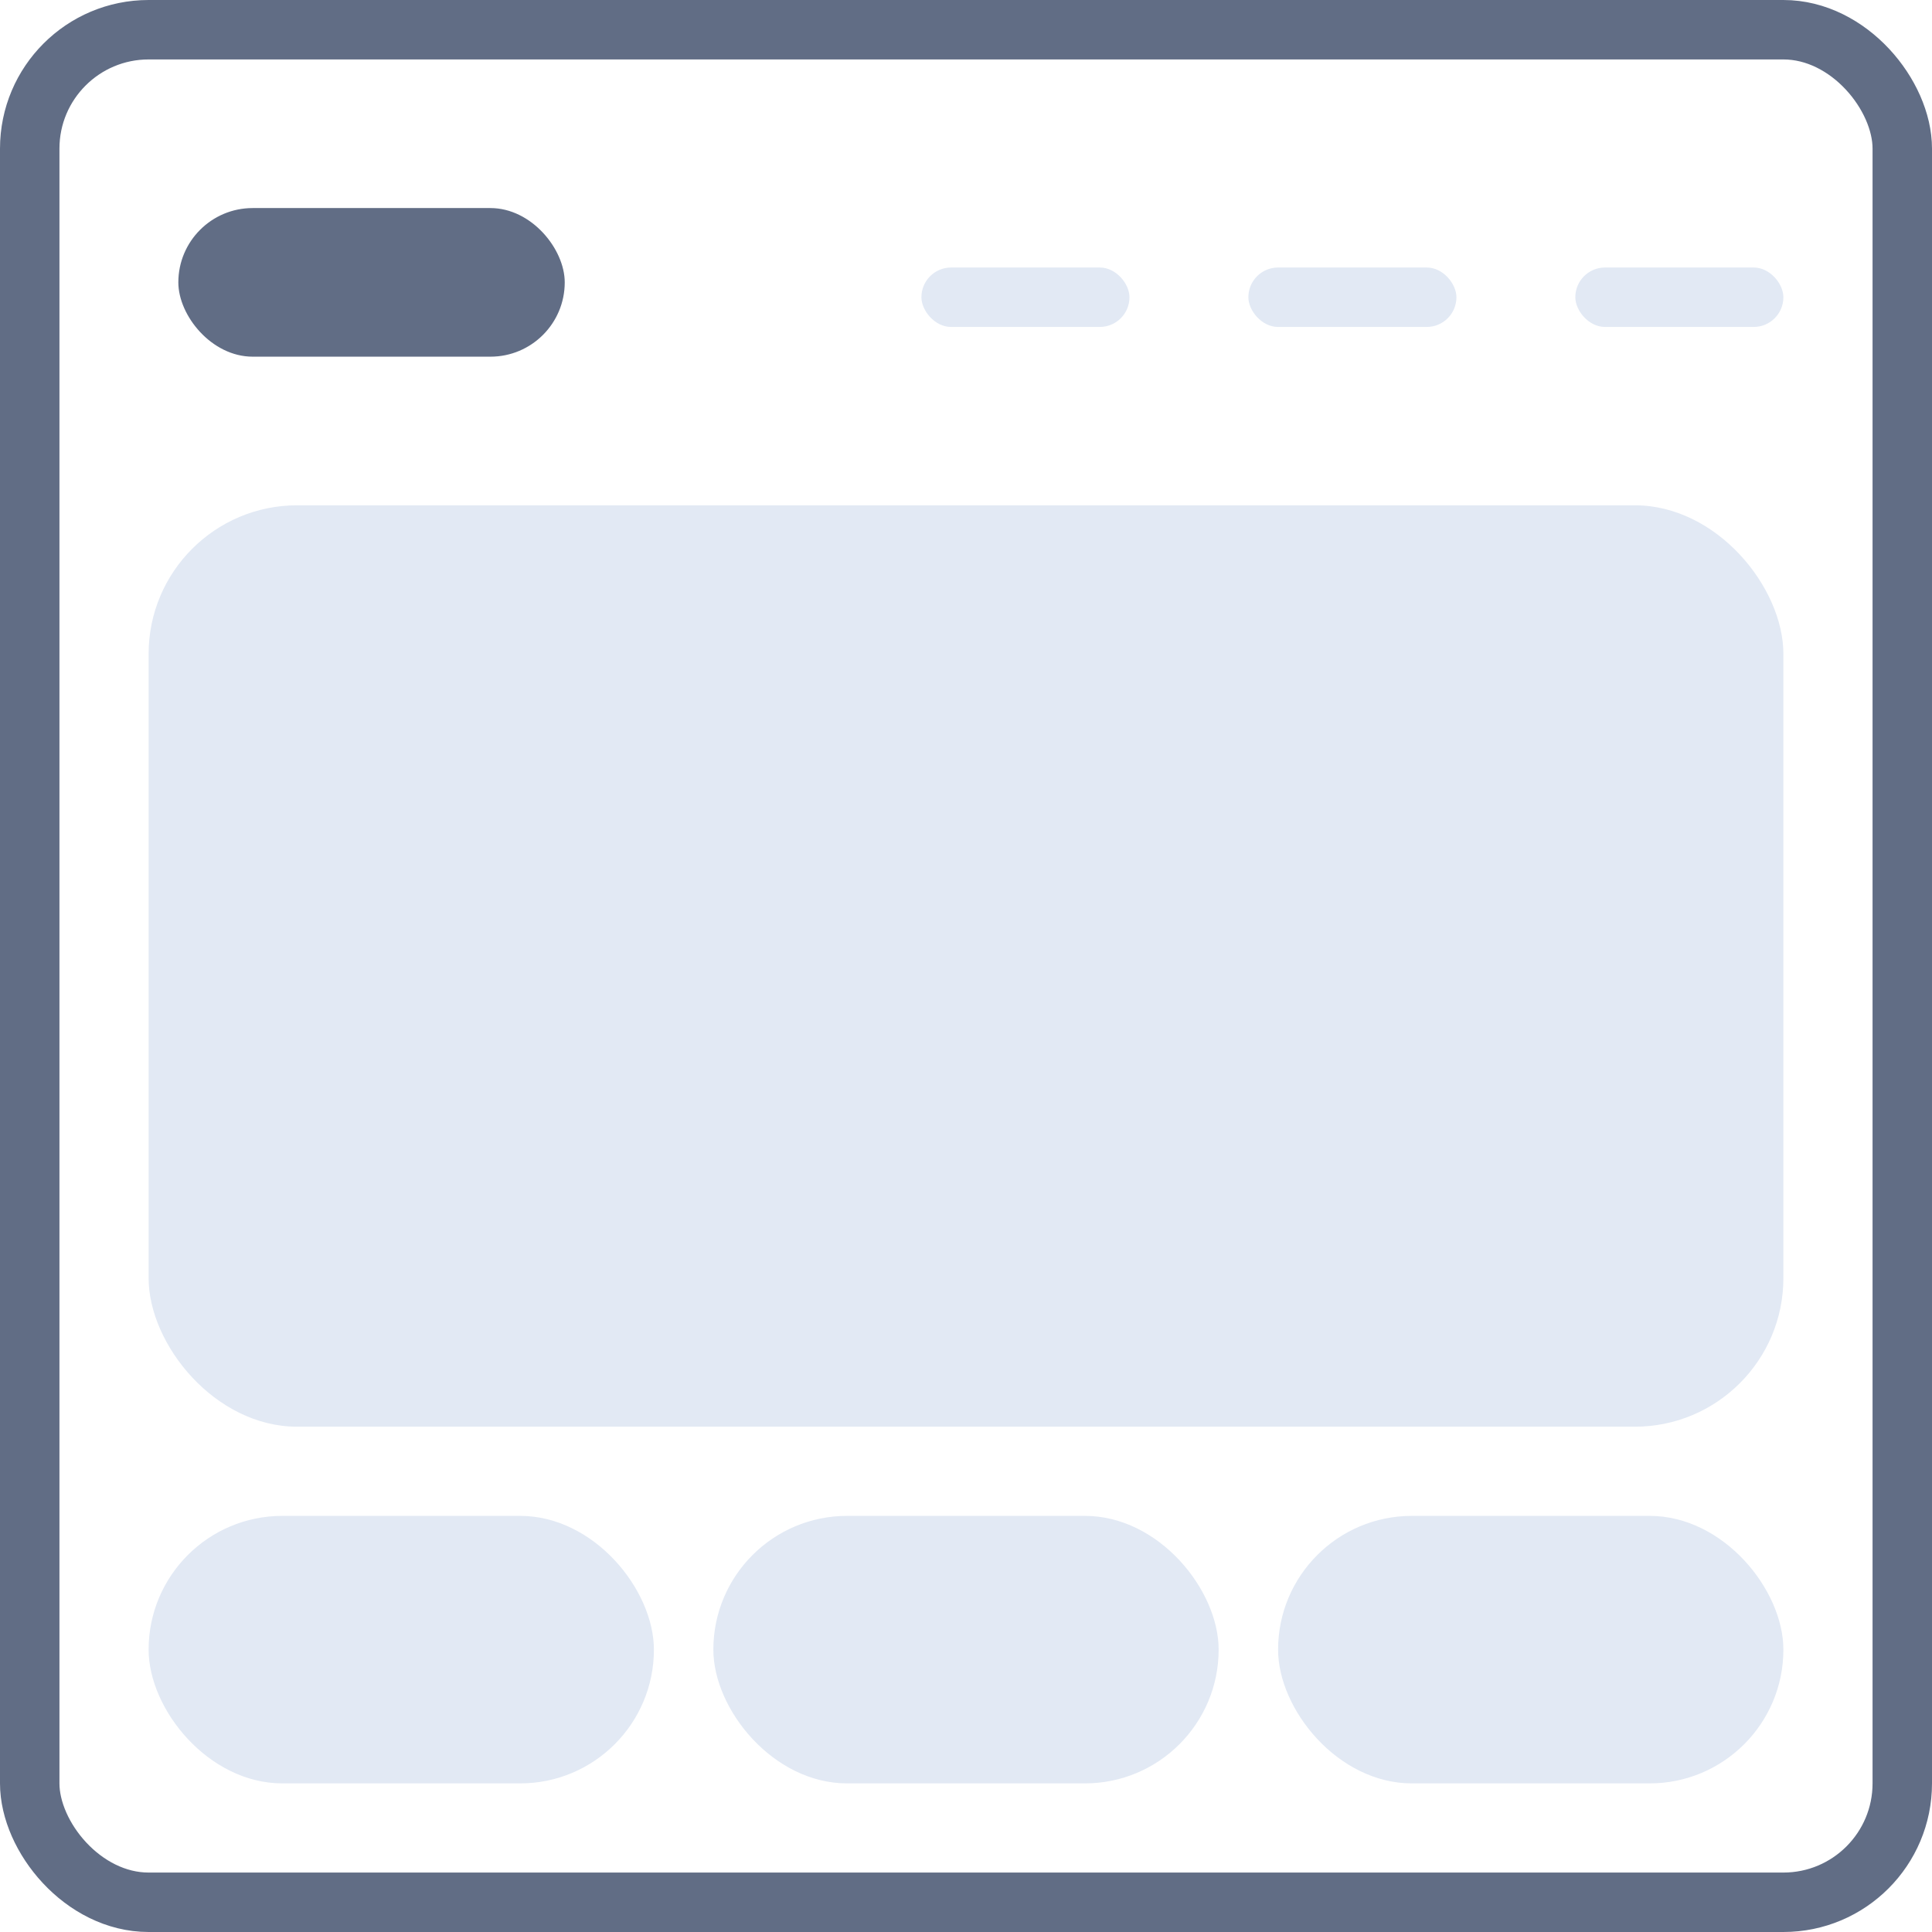 <svg width="65" height="65" viewBox="0 0 65 65" fill="none" xmlns="http://www.w3.org/2000/svg">
<rect x="1" y="1" width="63" height="63" rx="4" stroke="#616D85" stroke-width="2"/>
<rect x="5" y="17" width="55" height="31" rx="5" fill="#E2E9F4"/>
<rect x="6" y="7" width="13" height="5" rx="2.5" fill="#616D85"/>
<rect x="31" y="9" width="7" height="2" rx="1" fill="#E2E9F4"/>
<rect x="42" y="9" width="7" height="2" rx="1" fill="#E2E9F4"/>
<rect x="53" y="9" width="7" height="2" rx="1" fill="#E2E9F4"/>
<rect x="5" y="51" width="17" height="9" rx="4.5" fill="#E2E9F4"/>
<rect x="24" y="51" width="17" height="9" rx="4.5" fill="#E2E9F4"/>
<rect x="43" y="51" width="17" height="9" rx="4.5" fill="#E2E9F4"/>
</svg>
